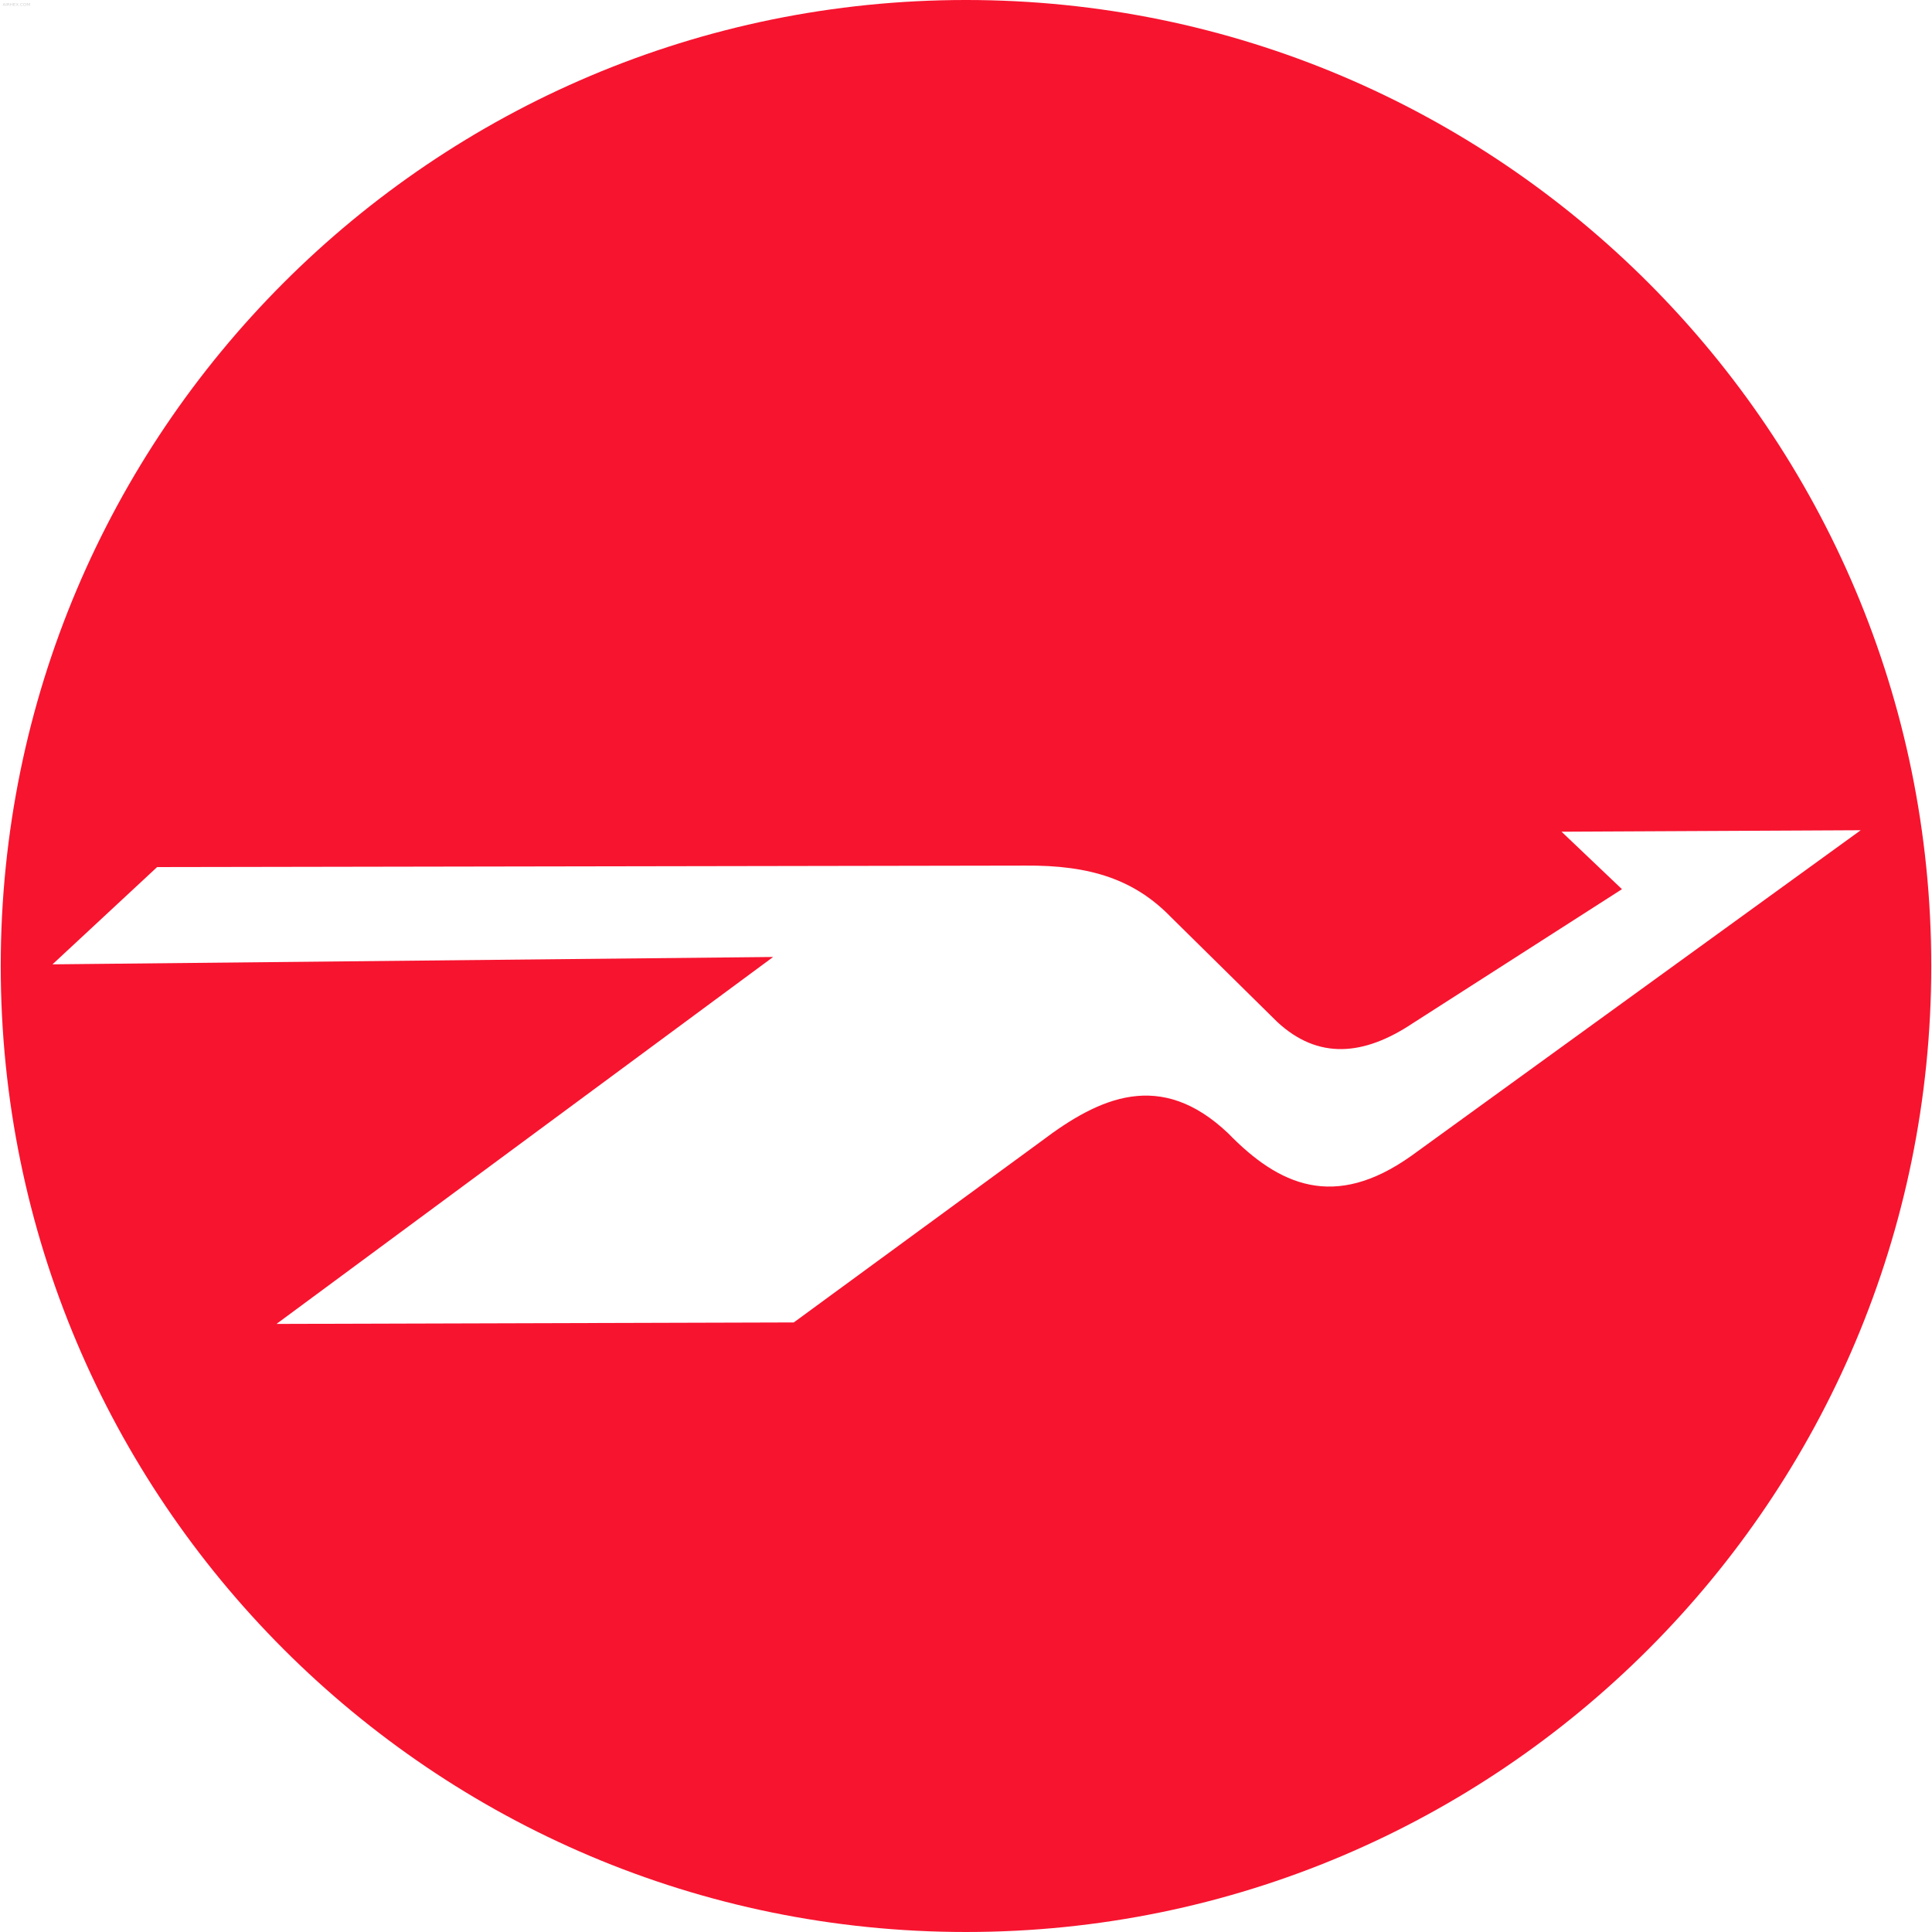 <?xml version="1.0" encoding="UTF-8"?>
<!DOCTYPE svg PUBLIC "-//W3C//DTD SVG 1.1//EN" "http://www.w3.org/Graphics/SVG/1.1/DTD/svg11.dtd">
<!-- Creator: CorelDRAW 2019 (64-Bit) -->
<svg xmlns="http://www.w3.org/2000/svg" xmlns:xlink="http://www.w3.org/1999/xlink" xml:space="preserve" width="210mm" height="210mm" version="1.1" style="shape-rendering:geometricPrecision; text-rendering:geometricPrecision; image-rendering:optimizeQuality; fill-rule:evenodd; clip-rule:evenodd" viewBox="0 0 21000 21000">
  <defs>
   <style type="text/css">
    <![CDATA[
     .fil0 {fill:none}
     .fil1 {fill:#F7142F}
    ]]>
   </style>
  </defs>
  <g id="Слой_x0020_1">
   <g id="_2186883960912">
    <path class="fil0" d="M570.58 10481.96l1137.3 -1057.21c3144.93,-5.34 6289.86,-10.68 9434.79,-16.02 711.59,-6.26 1190.62,153.1 1585.81,560.64 384.44,379.1 768.88,758.21 1153.32,1137.31 445.72,414.9 942.53,370.01 1473.69,16.02l2274.59 -1457.67 -656.75 -624.72 3251.72 -16.02c-1628.53,1180.02 -3257.05,2360.03 -4885.58,3540.05 -837.44,594.13 -1439.34,319.67 -1988.28,-244.27 -736.29,-700.39 -1401.64,-393.29 -2032.32,84.09l-2691.08 1970.25 -5622.42 16.02 5398.17 -3988.56 -7832.96 80.09z"/>
    <ellipse class="fil0" cx="10500" cy="10500" rx="10492" ry="10500"/>
    <path class="fil1" d="M15339.47 12564.34c-837.44,594.13 -1439.34,319.67 -1988.28,-244.27 -736.29,-700.39 -1401.64,-393.29 -2032.32,84.09l-2691.08 1970.25 -5622.42 16.02 5398.17 -3988.56 -7832.96 80.09 1137.3 -1057.21c3144.93,-5.34 6289.86,-10.68 9434.79,-16.02 711.59,-6.26 1190.62,153.1 1585.81,560.64 384.44,379.1 768.88,758.21 1153.32,1137.31 445.72,414.9 942.53,370.01 1473.69,16.02l2274.59 -1457.67 -656.75 -624.72 3251.72 -16.02c-1628.53,1180.02 -3257.05,2360.03 -4885.58,3540.05zm5652.52 -2064.35c0,-5798.99 -4697.42,-10499.99 -10492,-10499.99 -5794.56,0 -10491.99,4701 -10491.99,10499.99 0,5799 4697.43,10500.01 10491.99,10500.01 5794.58,0 10492,-4701.01 10492,-10500.01z"/>
   </g>
  </g>
 <g xmlns:inkscape="http://www.inkscape.org/namespaces/inkscape" id="layer1" transform="translate(0,-197)" inkscape:label="Layer 1" inkscape:groupmode="layer"> <g aria-label="AIRHEX.COM" style="font-style:normal;font-weight:normal;font-size:10.583px;line-height:1.25;font-family:sans-serif;letter-spacing:0px;word-spacing:0px;opacity:0.195;fill:#000000;fill-opacity:1;stroke:none;stroke-width:0.265" id="text817" transform="matrix(4.421,0,0,3.928,-268.98,-290.867)"> <path xmlns:inkscape="http://www.inkscape.org/namespaces/inkscape" d="m 70.897,133.831 -1.416,3.84 h 2.837 z m -0.589,-1.028 h 1.183 l 2.94,7.715 h -1.085 l -0.703,-1.979 h -3.478 l -0.703,1.979 h -1.101 z" style="stroke-width:0.265" id="path819" inkscape:connector-curvature="0"> </path>
 <path xmlns:inkscape="http://www.inkscape.org/namespaces/inkscape" d="m 75.553,132.803 h 1.044 v 7.715 h -1.044 z" style="stroke-width:0.265" id="path821" inkscape:connector-curvature="0"> </path>
 <path xmlns:inkscape="http://www.inkscape.org/namespaces/inkscape" d="m 82.333,136.9 q 0.336,0.114 0.651,0.486 0.32,0.372 0.641,1.023 l 1.059,2.108 h -1.121 l -0.987,-1.979 q -0.382,-0.775 -0.744,-1.028 -0.357,-0.253 -0.977,-0.253 h -1.137 v 3.261 h -1.044 v -7.715 h 2.356 q 1.323,0 1.974,0.553 0.651,0.553 0.651,1.669 0,0.729 -0.341,1.209 -0.336,0.481 -0.982,0.667 z m -2.615,-3.24 v 2.739 h 1.313 q 0.754,0 1.137,-0.346 0.388,-0.351 0.388,-1.028 0,-0.677 -0.388,-1.018 -0.382,-0.346 -1.137,-0.346 z" style="stroke-width:0.265" id="path823" inkscape:connector-curvature="0"> </path>
 <path xmlns:inkscape="http://www.inkscape.org/namespaces/inkscape" d="m 86.033,132.803 h 1.044 v 3.163 h 3.793 v -3.163 h 1.044 v 7.715 h -1.044 v -3.674 h -3.793 v 3.674 h -1.044 z" style="stroke-width:0.265" id="path825" inkscape:connector-curvature="0"> </path>
 <path xmlns:inkscape="http://www.inkscape.org/namespaces/inkscape" d="m 93.991,132.803 h 4.878 v 0.878 h -3.834 v 2.284 h 3.674 v 0.878 h -3.674 v 2.796 h 3.927 v 0.878 H 93.991 Z" style="stroke-width:0.265" id="path827" inkscape:connector-curvature="0"> </path>
 <path xmlns:inkscape="http://www.inkscape.org/namespaces/inkscape" d="m 100.317,132.803 h 1.121 l 1.917,2.868 1.928,-2.868 h 1.121 l -2.48,3.705 2.646,4.01 h -1.121 l -2.17,-3.281 -2.186,3.281 h -1.127 l 2.754,-4.119 z" style="stroke-width:0.265" id="path829" inkscape:connector-curvature="0"> </path>
 <path xmlns:inkscape="http://www.inkscape.org/namespaces/inkscape" d="m 108.037,139.205 h 1.09 v 1.313 h -1.09 z" style="stroke-width:0.265" id="path831" inkscape:connector-curvature="0"> </path>
 <path xmlns:inkscape="http://www.inkscape.org/namespaces/inkscape" d="m 117.091,133.397 v 1.101 q -0.527,-0.491 -1.127,-0.734 -0.594,-0.243 -1.266,-0.243 -1.323,0 -2.026,0.811 -0.703,0.806 -0.703,2.336 0,1.524 0.703,2.336 0.703,0.806 2.026,0.806 0.672,0 1.266,-0.243 0.599,-0.243 1.127,-0.734 v 1.09 q -0.548,0.372 -1.163,0.558 -0.61,0.186 -1.292,0.186 -1.752,0 -2.76,-1.07 -1.008,-1.075 -1.008,-2.93 0,-1.86 1.008,-2.93 1.008,-1.075 2.76,-1.075 0.692,0 1.302,0.186 0.615,0.181 1.152,0.548 z" style="stroke-width:0.265" id="path833" inkscape:connector-curvature="0"> </path>
 <path xmlns:inkscape="http://www.inkscape.org/namespaces/inkscape" d="m 121.845,133.511 q -1.137,0 -1.809,0.847 -0.667,0.848 -0.667,2.31 0,1.457 0.667,2.305 0.672,0.847 1.809,0.847 1.137,0 1.798,-0.847 0.667,-0.848 0.667,-2.305 0,-1.462 -0.667,-2.31 -0.661,-0.847 -1.798,-0.847 z m 0,-0.847 q 1.623,0 2.594,1.09 0.972,1.085 0.972,2.915 0,1.824 -0.972,2.915 -0.972,1.085 -2.594,1.085 -1.628,0 -2.604,-1.085 -0.972,-1.085 -0.972,-2.915 0,-1.829 0.972,-2.915 0.977,-1.09 2.604,-1.09 z" style="stroke-width:0.265" id="path835" inkscape:connector-curvature="0"> </path>
 <path xmlns:inkscape="http://www.inkscape.org/namespaces/inkscape" d="m 127.044,132.803 h 1.555 l 1.969,5.25 1.979,-5.25 h 1.555 v 7.715 h -1.018 v -6.775 l -1.99,5.292 h -1.049 l -1.99,-5.292 v 6.775 h -1.013 z" style="stroke-width:0.265" id="path837" inkscape:connector-curvature="0"> </path>
</g>
</g>
</svg>
